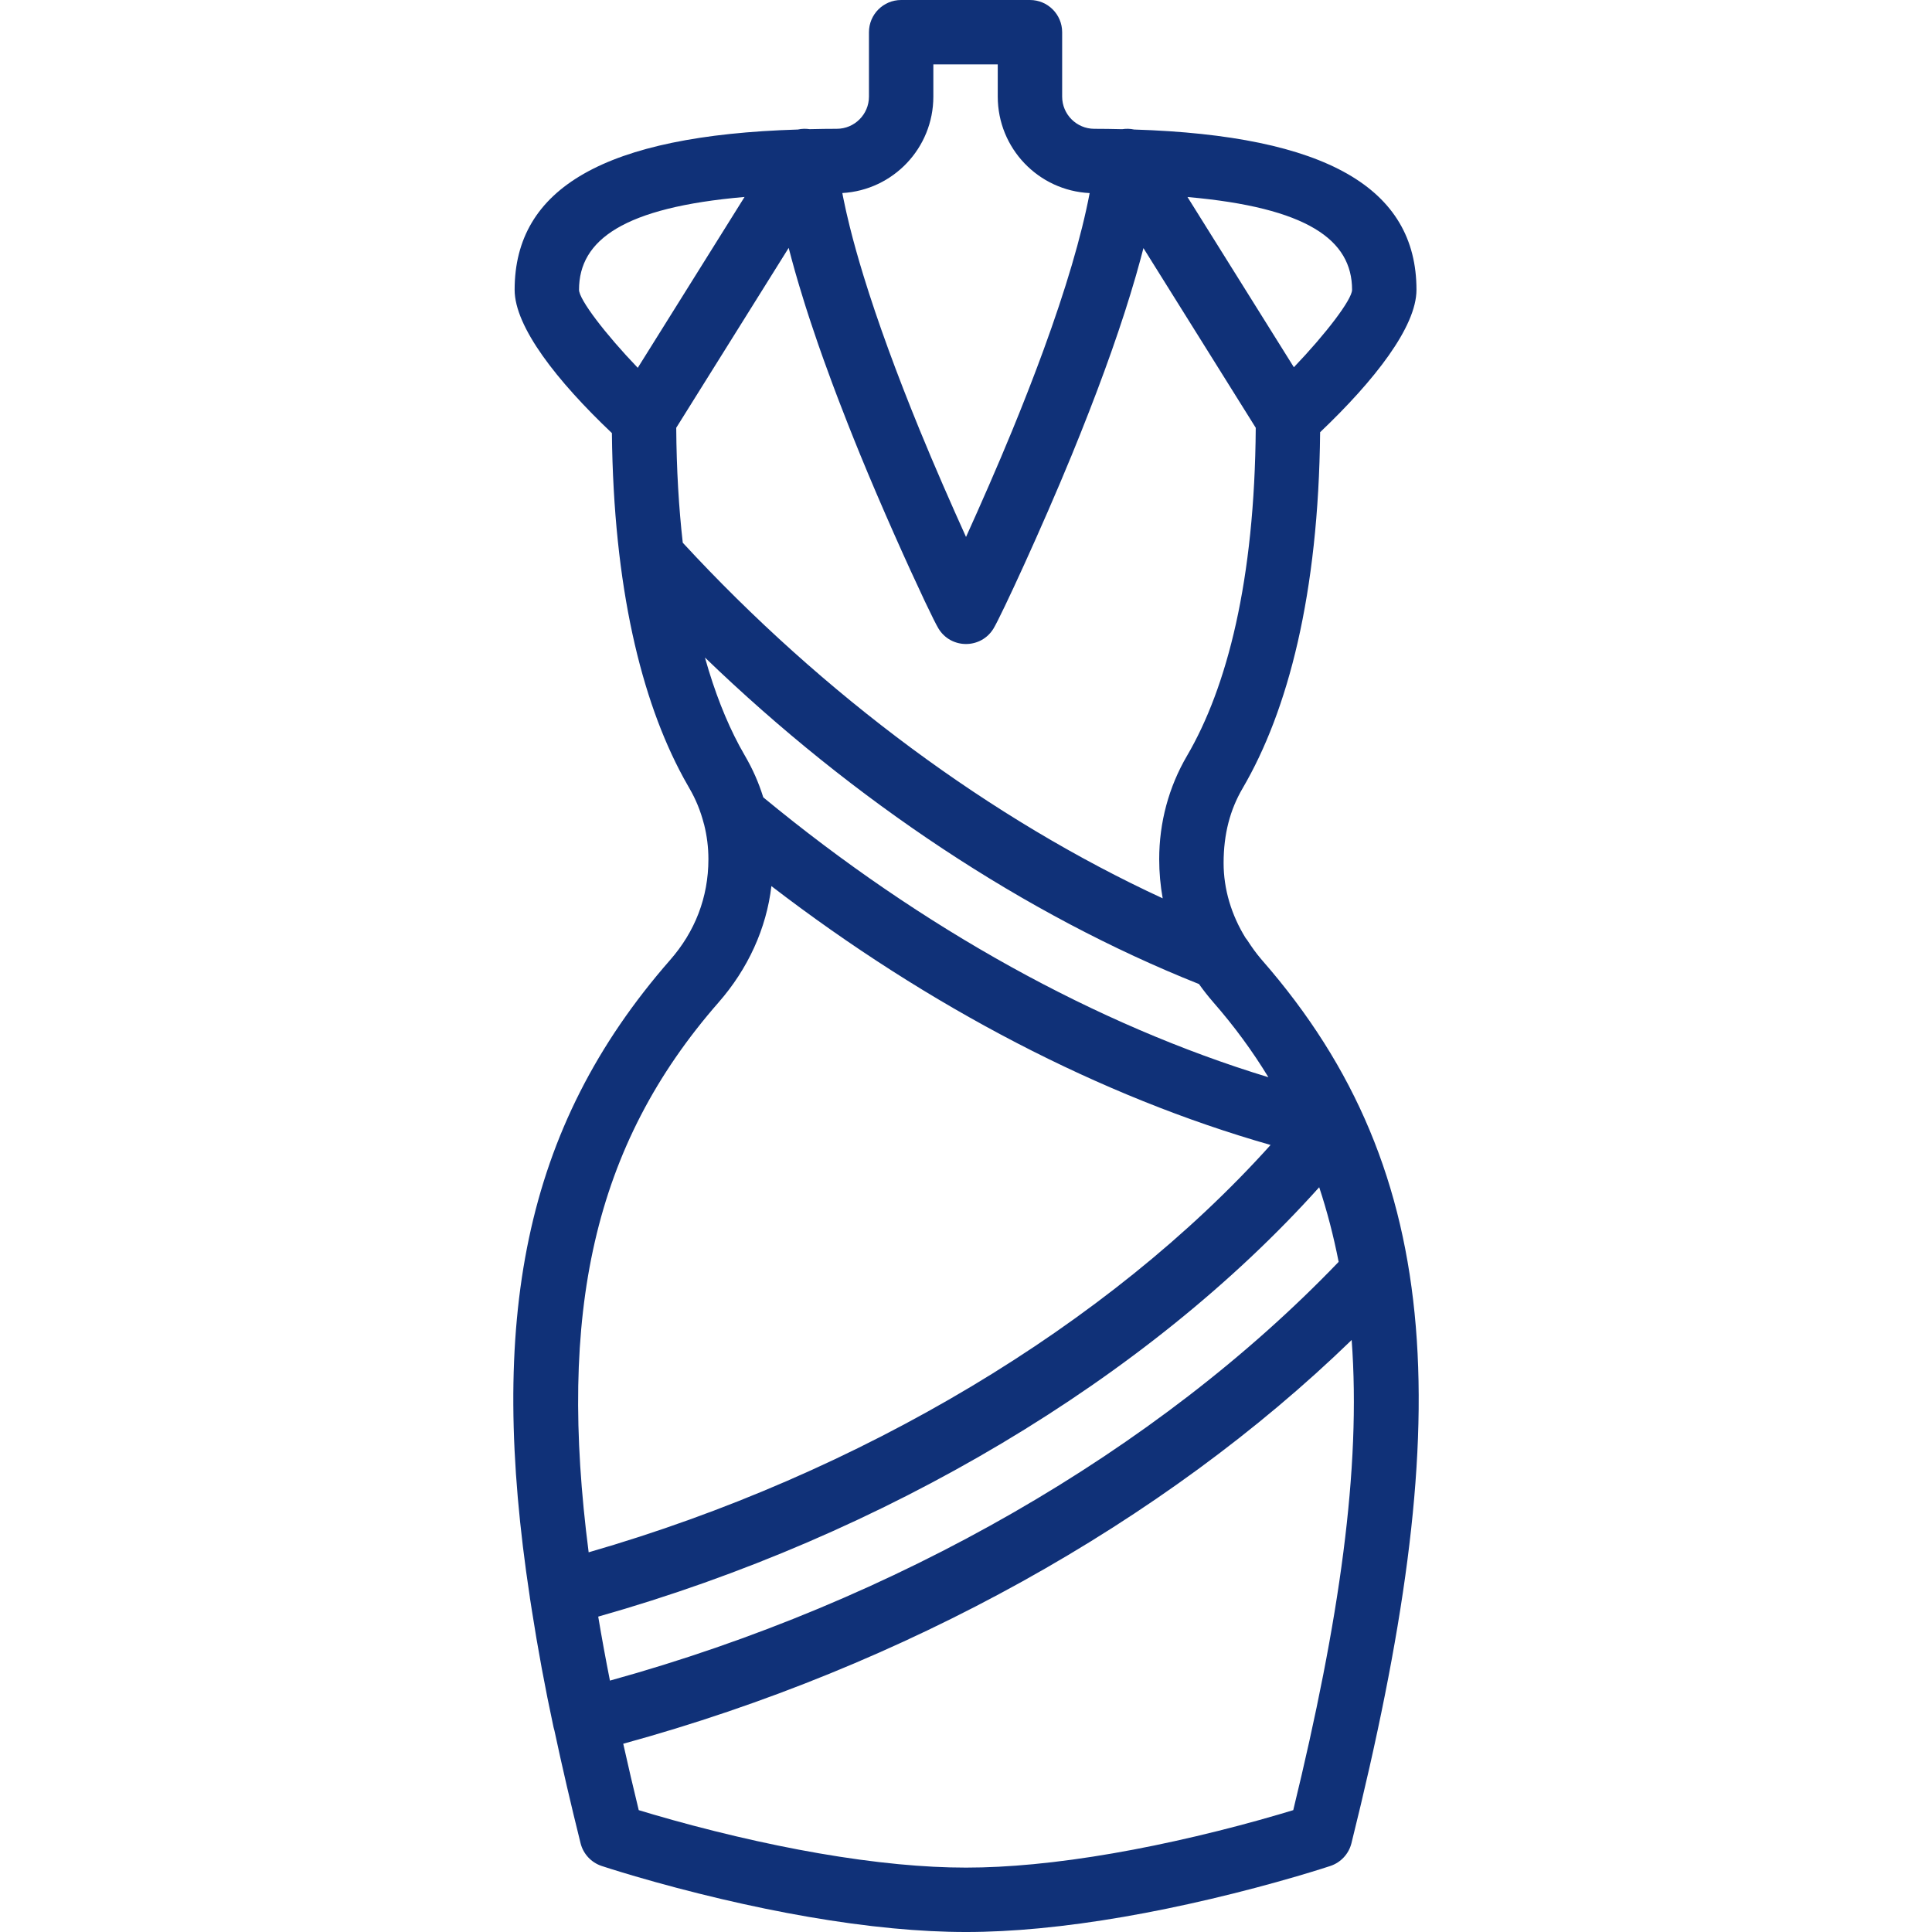 <?xml version="1.0"?>
<svg xmlns="http://www.w3.org/2000/svg" xmlns:xlink="http://www.w3.org/1999/xlink" xmlns:svgjs="http://svgjs.com/svgjs" version="1.1" width="512" height="512" x="0" y="0" viewBox="0 0 512.003 512.003" style="enable-background:new 0 0 512 512" xml:space="preserve" class=""><g>
<g xmlns="http://www.w3.org/2000/svg" transform="translate(0 -1)">
	<g>
		<path d="M334.41,255.403c-0.108-0.123-0.208-0.25-0.314-0.374c-1.169-1.38-2.312-2.944-3.503-4.796    c-0.144-0.223-0.317-0.422-0.479-0.63c-3.799-6.14-5.845-12.975-5.845-19.889c0-7.711,1.726-14.156,5.04-19.807    c12.045-20.586,20.111-51.469,20.539-94.366c14.469-13.766,25.534-27.956,25.534-37.743c0-26.922-23.881-40.87-74.818-42.473    c-1.048-0.228-2.127-0.254-3.177-0.09c-2.729-0.067-5.019-0.101-7.371-0.101c-4.713,0-8.533-3.822-8.533-8.533V9.533    c0-4.713-3.821-8.533-8.533-8.533h-34.133c-4.713,0-8.533,3.82-8.533,8.533V26.6c0,4.712-3.82,8.533-8.533,8.533    c-2.249,0-4.338,0.03-7.17,0.096c-1.039-0.157-2.107-0.13-3.143,0.097c-51.104,1.562-75.054,15.506-75.054,42.474    c0,9.838,11.224,24.18,25.776,37.973c0.434,40.8,7.787,70.712,18.889,91.194c0.068,0.126,0.136,0.253,0.205,0.379    c0.432,0.79,0.869,1.569,1.313,2.331c0.043,0.073,0.084,0.151,0.126,0.224c1.694,2.882,2.976,6.034,3.846,9.416    c0.013,0.051,0.037,0.098,0.051,0.148c0.751,2.981,1.148,6.068,1.148,9.208c0,10.224-3.607,19.268-10.14,26.728    c-39.116,44.697-48.29,95.758-37.183,168.882c0.008,0.064,0.01,0.128,0.019,0.192c0.14,0.94,0.301,1.89,0.446,2.833    c0.016,0.098,0.031,0.196,0.046,0.295c1.588,10.222,3.506,20.602,5.774,31.158c0.064,0.299,0.144,0.591,0.237,0.875    c2.044,9.585,4.355,19.519,6.919,29.828c0.705,2.835,2.811,5.113,5.583,6.036c0.445,0.148,1.261,0.413,2.421,0.778    c1.908,0.6,4.1,1.267,6.547,1.983c6.973,2.041,14.619,4.08,22.709,5.983c15.615,3.674,30.977,6.398,45.445,7.776    c6.788,0.647,13.282,0.984,19.443,0.984c6.161,0,12.655-0.337,19.443-0.984c14.467-1.378,29.829-4.102,45.445-7.776    c8.09-1.904,15.736-3.942,22.709-5.983c2.448-0.716,4.64-1.383,6.547-1.983c1.159-0.365,1.976-0.63,2.421-0.778    c2.772-0.924,4.878-3.201,5.583-6.036C385.484,379.522,384.21,312.307,334.41,255.403z M158.535,429.421    c75.94-21.484,145.531-63.028,191.069-113.787c1.045,3.158,1.995,6.383,2.853,9.678s1.623,6.659,2.3,10.097    c-48.056,50.1-117.359,90.035-193.116,110.973C160.493,440.586,159.457,434.934,158.535,429.421z M202.281,212.309    c-0.017-0.054-0.038-0.106-0.055-0.16c-0.584-1.866-1.266-3.683-2.044-5.452c-0.017-0.039-0.034-0.078-0.051-0.117    c-0.381-0.86-0.784-1.71-1.211-2.547c-0.055-0.108-0.112-0.214-0.167-0.321c-0.426-0.822-0.867-1.637-1.336-2.438    c-0.03-0.052-0.06-0.106-0.09-0.158c-0.449-0.771-0.893-1.563-1.331-2.379c-0.039-0.073-0.078-0.145-0.118-0.218    c-3.406-6.377-6.491-14.103-9.06-23.269c39.457,38.07,85.061,68.275,130.928,86.536c1.147,1.615,2.372,3.184,3.689,4.698    c0.043,0.049,0.082,0.103,0.125,0.152c5.515,6.301,10.361,12.91,14.58,19.843C290.612,272.622,244.288,246.985,202.281,212.309z     M314.582,201.281c-4.855,8.28-7.38,17.707-7.38,27.392c0,3.561,0.317,7.031,0.926,10.398    c-45.353-20.949-89.921-53.845-127.187-94.245c-1.049-9.272-1.654-19.405-1.731-30.455l29.8-47.679    c0.093,0.365,0.195,0.739,0.291,1.107c0.165,0.633,0.329,1.264,0.502,1.906c0.283,1.048,0.577,2.109,0.881,3.18    c0.208,0.735,0.425,1.48,0.643,2.226c0.163,0.559,0.33,1.122,0.499,1.687c0.411,1.377,0.839,2.773,1.282,4.185    c0.143,0.456,0.282,0.909,0.429,1.369c0.277,0.872,0.563,1.752,0.851,2.637c0.149,0.457,0.301,0.917,0.453,1.377    c0.561,1.696,1.141,3.415,1.743,5.155c0.1,0.289,0.196,0.574,0.297,0.864c0.34,0.977,0.687,1.962,1.039,2.953    c0.138,0.388,0.279,0.779,0.419,1.17c0.658,1.837,1.336,3.695,2.035,5.576c0.111,0.3,0.22,0.597,0.333,0.897    c0.386,1.034,0.779,2.076,1.177,3.123c0.147,0.386,0.297,0.775,0.445,1.163c0.716,1.87,1.449,3.759,2.201,5.668    c0.154,0.392,0.307,0.781,0.463,1.175c0.417,1.052,0.839,2.109,1.266,3.172c0.181,0.45,0.365,0.903,0.548,1.354    c0.382,0.944,0.754,1.878,1.144,2.83c5.598,13.677,12.667,29.432,17.03,38.641c0.062,0.13,0.125,0.266,0.186,0.393    c0.028,0.058,0.053,0.112,0.081,0.17c1.654,3.479,2.886,5.943,3.444,6.871c3.317,5.508,11.304,5.508,14.621-0.001    c2.033-3.377,12.819-26.696,20.706-45.925c0.743-1.813,1.467-3.604,2.18-5.385c0.099-0.248,0.199-0.496,0.297-0.743    c1.414-3.54,2.767-7.014,4.056-10.421c0.098-0.259,0.196-0.518,0.293-0.776c1.272-3.375,2.481-6.68,3.623-9.913    c0.094-0.267,0.189-0.535,0.282-0.801c1.125-3.203,2.183-6.331,3.173-9.383c0.087-0.268,0.174-0.536,0.26-0.803    c0.972-3.023,1.874-5.967,2.705-8.83c0.078-0.268,0.156-0.537,0.232-0.804c0.409-1.424,0.803-2.833,1.175-4.216    c0.011-0.042,0.021-0.082,0.032-0.124c0.241-0.897,0.476-1.788,0.701-2.667l29.764,47.622    C332.511,154.898,325.171,183.183,314.582,201.281z M358.315,77.797c0,2.568-6.918,11.638-15.422,20.527l-28.196-45.113    C346.473,56.01,358.315,64.566,358.315,77.797z M247.349,26.6v-8.533h17.067V26.6c0,13.719,10.795,24.921,24.357,25.569    c-2.203,11.59-6.393,25.62-12.166,41.424c-0.109,0.297-0.221,0.599-0.331,0.898c-0.454,1.236-0.919,2.484-1.392,3.741    c-0.224,0.596-0.452,1.195-0.68,1.796c-0.374,0.984-0.755,1.974-1.14,2.97c-0.276,0.714-0.552,1.427-0.834,2.147    c-0.365,0.933-0.738,1.875-1.112,2.818c-0.295,0.743-0.586,1.483-0.887,2.232c-0.431,1.073-0.873,2.159-1.315,3.245    c-0.23,0.566-0.454,1.125-0.688,1.694c-3.842,9.367-8.436,19.821-12.221,28.168c-3.801-8.394-8.42-18.924-12.276-28.349    c-6.089-14.884-11.149-28.687-14.894-40.883c0,0,0-0.001,0-0.001c-1.394-4.539-2.605-8.854-3.62-12.921    c-0.027-0.107-0.051-0.212-0.078-0.319c-0.288-1.161-0.557-2.299-0.813-3.418c-0.06-0.263-0.118-0.525-0.176-0.786    c-0.215-0.964-0.415-1.91-0.605-2.841c-0.061-0.301-0.125-0.606-0.183-0.904c-0.048-0.246-0.087-0.479-0.134-0.723    C236.679,51.392,247.349,40.24,247.349,26.6z M153.448,77.8c0-13.269,11.908-21.836,43.869-24.605l-28.302,45.283    C160.457,89.554,153.448,80.384,153.448,77.8z M190.436,266.642c7.781-8.884,12.677-19.577,13.994-30.816    c41.886,32.16,87.407,55.822,132.287,68.604C293.852,352.123,228.027,391.604,156,412.382    C147.837,349.092,157.06,304.78,190.436,266.642z M342.728,480.71c-1.149,0.35-2.461,0.742-3.924,1.171    c-6.693,1.959-14.047,3.92-21.824,5.75c-14.915,3.509-29.54,6.103-43.154,7.4c-6.273,0.597-12.231,0.907-17.825,0.907    c-5.594,0-11.552-0.31-17.825-0.907c-13.614-1.297-28.239-3.89-43.154-7.4c-7.777-1.83-15.131-3.791-21.824-5.75    c-1.463-0.428-2.775-0.821-3.924-1.171c-1.464-6.006-2.833-11.867-4.109-17.598c74.525-20.421,143.144-58.603,193.042-107.001    C360.742,390.176,354.963,430.524,342.728,480.71z" fill="#103178" data-original="#000000" style="" class=""/>
	</g>
</g>
<g xmlns="http://www.w3.org/2000/svg">
</g>
<g xmlns="http://www.w3.org/2000/svg">
</g>
<g xmlns="http://www.w3.org/2000/svg">
</g>
<g xmlns="http://www.w3.org/2000/svg">
</g>
<g xmlns="http://www.w3.org/2000/svg">
</g>
<g xmlns="http://www.w3.org/2000/svg">
</g>
<g xmlns="http://www.w3.org/2000/svg">
</g>
<g xmlns="http://www.w3.org/2000/svg">
</g>
<g xmlns="http://www.w3.org/2000/svg">
</g>
<g xmlns="http://www.w3.org/2000/svg">
</g>
<g xmlns="http://www.w3.org/2000/svg">
</g>
<g xmlns="http://www.w3.org/2000/svg">
</g>
<g xmlns="http://www.w3.org/2000/svg">
</g>
<g xmlns="http://www.w3.org/2000/svg">
</g>
<g xmlns="http://www.w3.org/2000/svg">
</g>
</g></svg>
